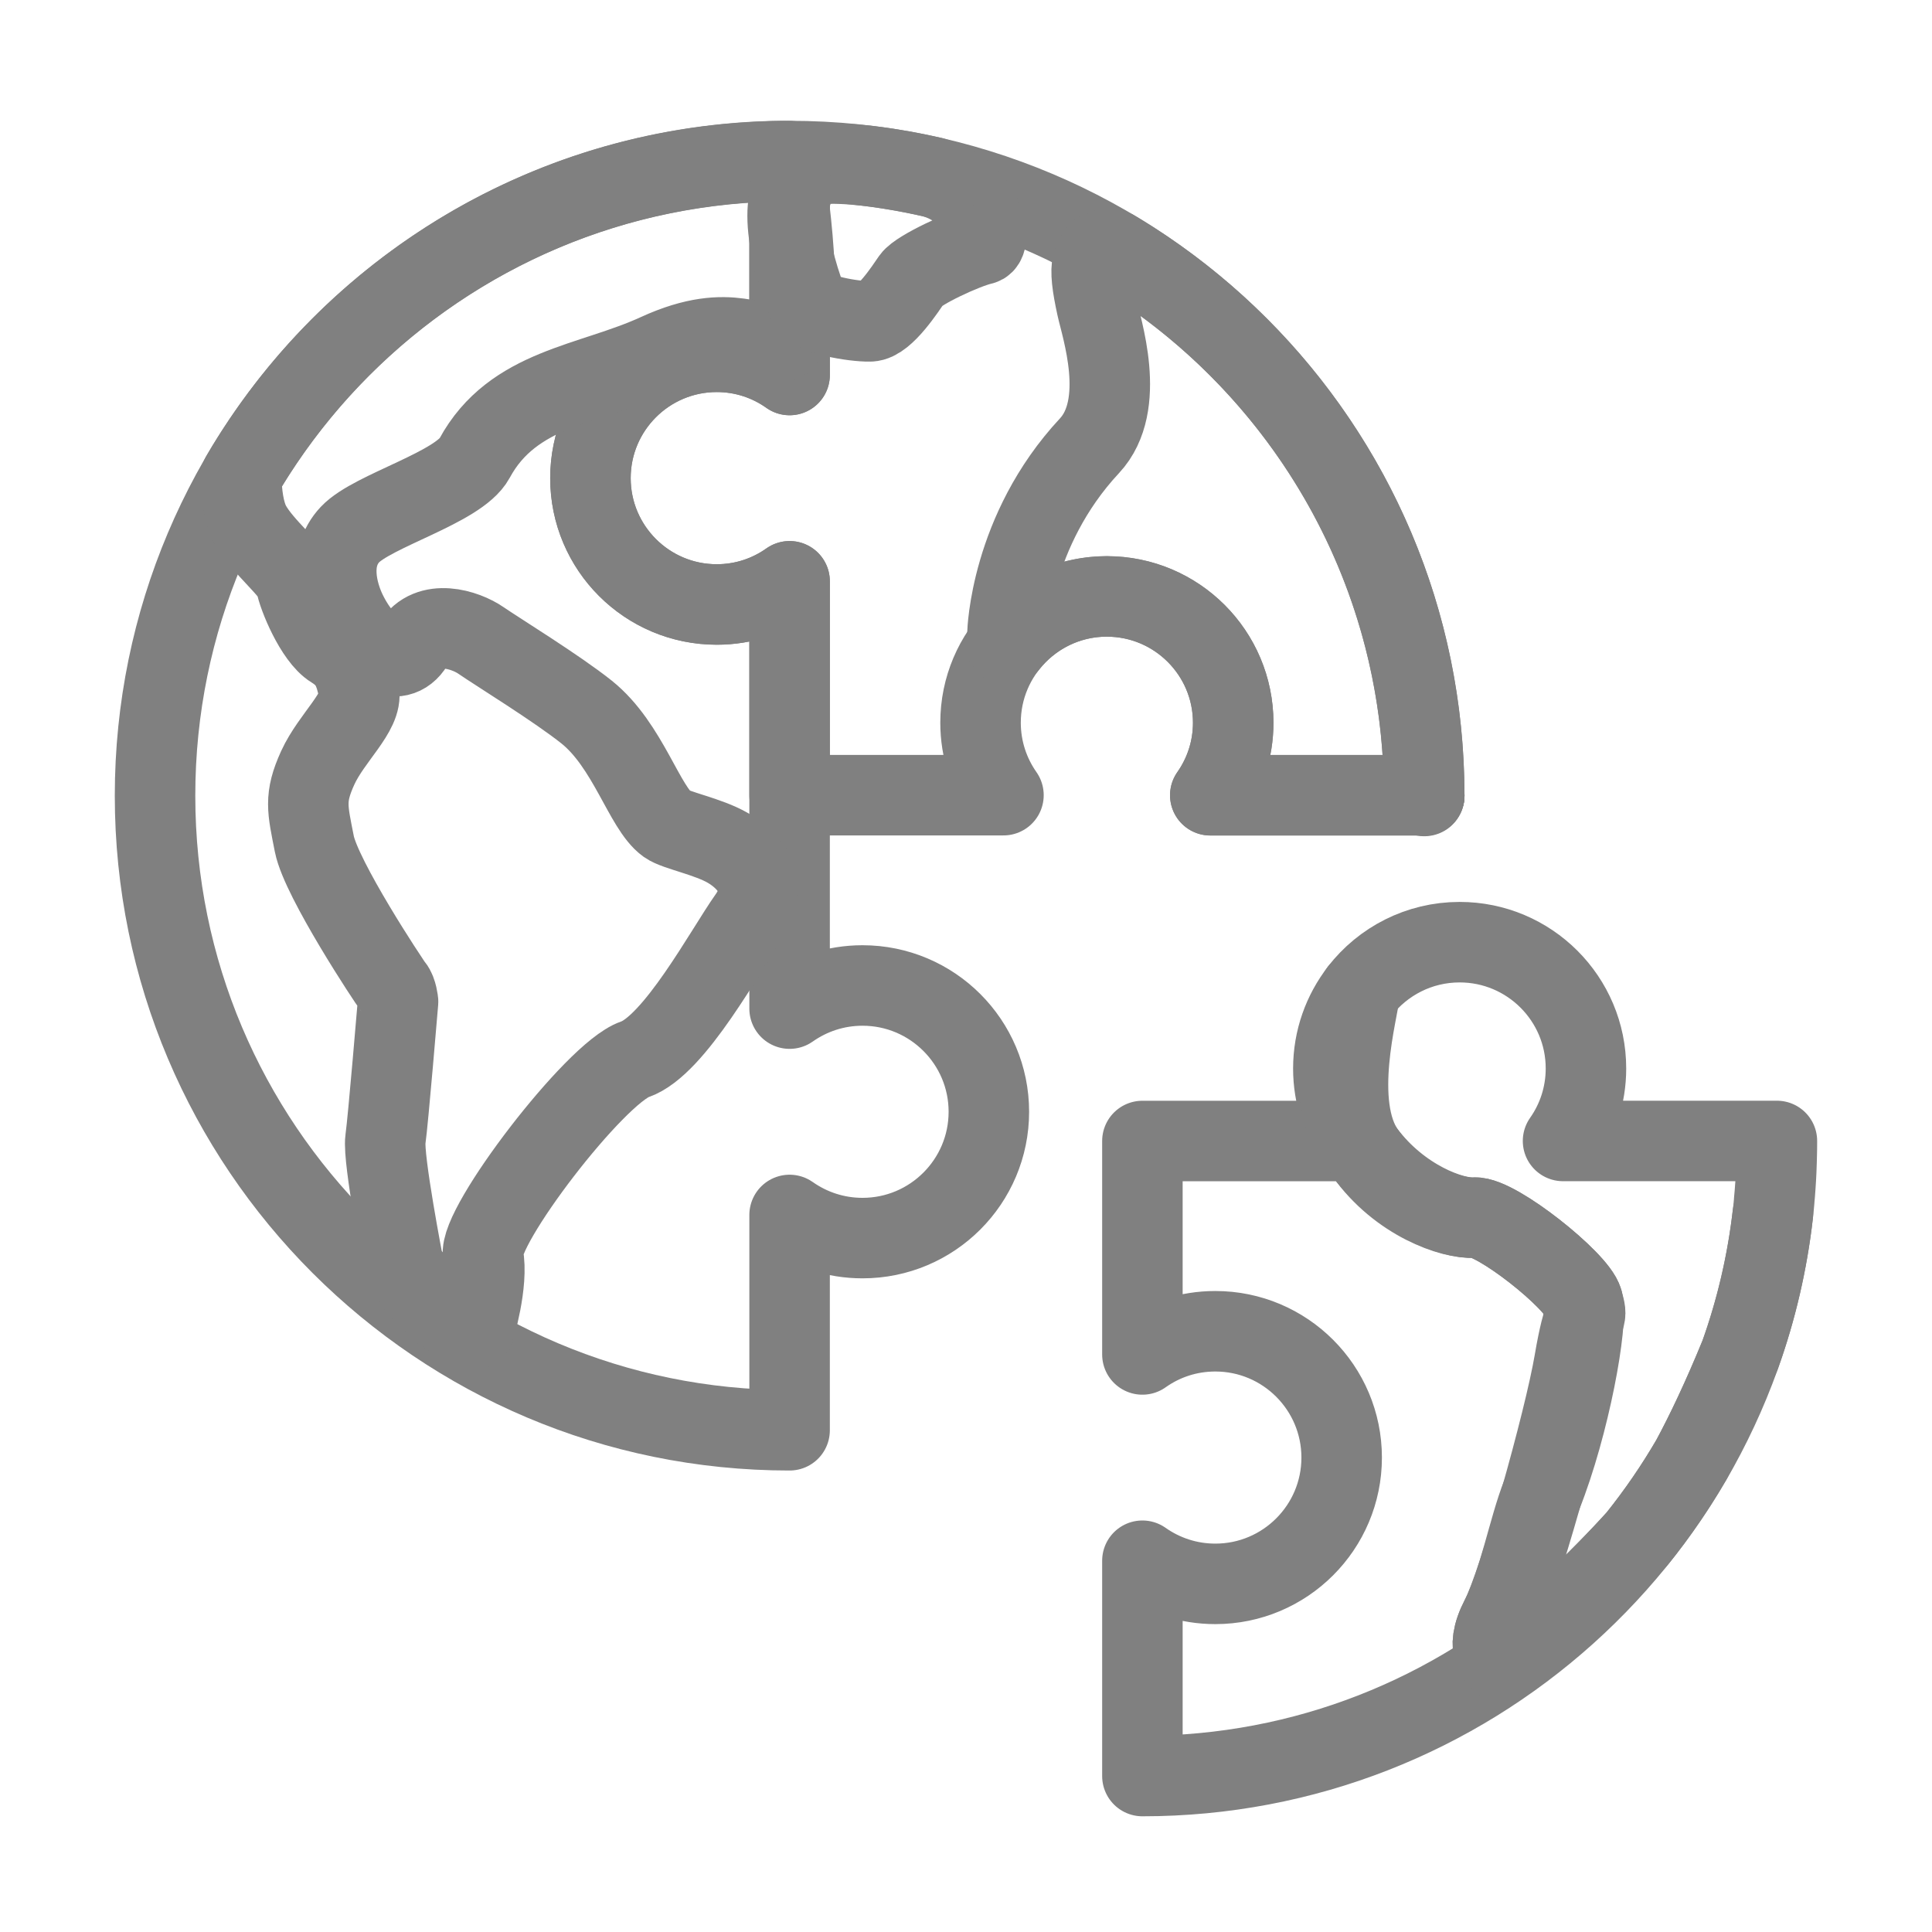 <svg width="36" height="36" viewBox="0 0 36 36" fill="none" xmlns="http://www.w3.org/2000/svg">
<g id="National Adaptation Plans - grey">
<g id="Group">
<path id="Vector" d="M26.539 14.818C26.535 8.291 21.243 3.001 14.713 3.001V6.987C14.33 6.715 13.861 6.555 13.356 6.555C12.056 6.555 11.002 7.609 11.002 8.909C11.002 10.209 12.056 11.263 13.356 11.263C13.862 11.263 14.33 11.103 14.713 10.831V14.817H18.698C18.43 14.435 18.271 13.969 18.271 13.466C18.271 12.167 19.325 11.113 20.625 11.113C21.924 11.113 22.979 12.167 22.979 13.466C22.979 13.969 22.82 14.435 22.552 14.817H26.537L26.539 14.818Z" stroke="#808080" stroke-width="1.5" stroke-linejoin="round"/>
<path id="Vector_2" d="M16.072 18.363C15.565 18.363 15.098 18.523 14.713 18.794V10.832C14.33 11.104 13.861 11.264 13.355 11.264C12.056 11.264 11.002 10.21 11.002 8.91C11.002 7.611 12.056 6.556 13.355 6.556C13.862 6.556 14.33 6.716 14.713 6.988V3.002C8.182 3.002 2.889 8.296 2.889 14.827C2.889 21.357 8.182 26.651 14.713 26.651V22.639C15.098 22.91 15.565 23.07 16.072 23.07C17.371 23.07 18.426 22.016 18.426 20.716C18.426 19.417 17.371 18.363 16.072 18.363Z" stroke="#808080" stroke-width="1.5" stroke-linejoin="round"/>
<path id="Vector_3" d="M26.539 14.825C26.539 14.825 26.539 14.83 26.539 14.832C26.539 14.83 26.539 14.828 26.539 14.825Z" stroke="#808080" stroke-width="1.5" stroke-linejoin="round"/>
<path id="Vector_4" d="M26.539 14.818V14.819V14.818Z" stroke="#808080" stroke-width="1.5" stroke-linejoin="round"/>
<path id="Vector_5" d="M26.539 14.823C26.539 14.823 26.539 14.82 26.539 14.819C26.539 14.821 26.539 14.822 26.539 14.824V14.823Z" stroke="#808080" stroke-width="1.5" stroke-linejoin="round"/>
<path id="Vector_6" d="M20.625 11.114C21.925 11.114 22.979 12.169 22.979 13.468C22.979 13.971 22.821 14.437 22.552 14.819H26.537C26.535 10.497 24.213 6.718 20.751 4.656C20.737 4.656 20.723 4.654 20.709 4.653C20.521 4.636 20.402 4.72 20.359 4.891C20.317 5.061 20.351 5.318 20.436 5.709C20.52 6.101 21.011 7.544 20.301 8.306C18.82 9.895 18.773 11.796 18.773 11.796C18.773 11.796 18.771 11.887 18.764 12.026C19.194 11.471 19.867 11.113 20.624 11.113L20.625 11.114Z" stroke="#808080" stroke-width="1.5" stroke-linejoin="round"/>
<path id="Vector_7" d="M4.497 8.868C4.497 9.179 4.543 9.549 4.669 9.78C4.899 10.201 5.474 10.637 5.513 10.866C5.551 11.096 5.871 11.877 6.203 12.081C6.536 12.286 6.612 12.517 6.689 12.886C6.765 13.258 6.178 13.744 5.921 14.306C5.665 14.868 5.729 15.073 5.857 15.725C5.985 16.377 7.251 18.295 7.325 18.385C7.399 18.474 7.417 18.666 7.417 18.666C7.417 18.666 7.233 20.874 7.182 21.232C7.132 21.589 7.523 23.601 7.523 23.601C8.192 24.624 8.836 24.777 8.836 24.777C8.836 24.777 9.104 23.909 9.002 23.386C8.899 22.861 11.086 19.996 11.827 19.74C12.568 19.485 13.515 17.706 13.95 17.093C14.385 16.479 13.937 16.02 13.567 15.802C13.195 15.585 12.597 15.475 12.429 15.355C12.008 15.055 11.704 13.89 10.934 13.271C10.383 12.83 9.259 12.139 8.964 11.935C8.67 11.731 7.992 11.519 7.699 12.005C7.405 12.491 6.809 12.138 6.453 11.402C6.29 11.063 6.1 10.407 6.522 9.96C6.944 9.512 8.548 9.083 8.842 8.54C9.559 7.215 11.001 7.166 12.254 6.59C13.656 5.947 14.109 6.558 14.582 6.354C15.055 6.149 14.661 3.336 14.574 3C10.274 3.05 6.526 5.395 4.496 8.867L4.497 8.868Z" stroke="#808080" stroke-width="1.5" stroke-linejoin="round"/>
<path id="Vector_8" d="M15.053 5.669C15.124 5.858 15.9 5.995 16.213 5.988C16.482 5.982 16.874 5.373 16.993 5.202C17.113 5.032 17.968 4.632 18.3 4.556C18.501 4.51 18.322 3.562 17.372 3.3C16.583 3.118 14.496 2.753 14.753 3.494C14.8 3.631 14.676 3.605 14.676 4.022C14.676 4.44 14.811 5.033 15.053 5.669Z" stroke="#808080" stroke-width="1.5" stroke-linejoin="round"/>
</g>
<g id="Group_2">
<path id="Vector_9" d="M31.518 27.198C31.218 27.713 30.881 28.204 30.51 28.667C29.855 29.395 28.641 30.593 27.965 30.94C27.965 30.94 27.633 30.786 27.965 30.147C28.298 29.507 29.147 26.488 29.337 25.372C29.516 24.316 29.595 24.632 29.492 24.249C29.389 23.865 27.881 22.664 27.471 22.689C27.062 22.715 26.073 22.382 25.434 21.479C24.794 20.576 25.321 18.785 25.338 18.47C25.029 18.869 24.845 19.368 24.845 19.911C24.845 20.414 25.003 20.879 25.272 21.261H21.287V25.238C21.672 24.965 22.139 24.806 22.646 24.806C23.945 24.806 25 25.86 25 27.16C25 28.459 23.945 29.513 22.646 29.513C22.139 29.513 21.672 29.353 21.287 29.082V33.094C27.361 33.094 32.364 28.515 33.035 22.62C32.931 23.53 32.725 24.408 32.426 25.244C32.092 26.061 31.784 26.705 31.518 27.198Z" stroke="#808080" stroke-width="1.5" stroke-linejoin="round"/>
<path id="Vector_10" d="M33.059 22.371C33.063 22.331 33.066 22.292 33.07 22.252C33.074 22.203 33.077 22.153 33.081 22.104C33.085 22.056 33.087 22.009 33.09 21.962C33.092 21.917 33.094 21.873 33.097 21.828C33.099 21.771 33.102 21.715 33.103 21.659C33.104 21.622 33.105 21.585 33.106 21.549C33.109 21.458 33.11 21.366 33.11 21.274C33.11 21.272 33.11 21.269 33.11 21.266C33.11 21.263 33.11 21.262 33.11 21.26H29.125C29.394 20.878 29.552 20.412 29.552 19.909C29.552 18.61 28.498 17.556 27.198 17.556C26.442 17.556 25.768 17.913 25.338 18.468C25.321 18.784 24.364 20.053 25.433 21.477C26.098 22.362 27.062 22.713 27.471 22.688C27.88 22.662 29.389 23.864 29.492 24.247C29.595 24.63 29.25 26.546 28.728 27.857C28.486 28.462 28.297 29.507 27.965 30.146C27.633 30.786 27.965 30.939 27.965 30.939C28.64 30.591 29.855 29.393 30.51 28.667C30.881 28.204 31.218 27.714 31.518 27.198C31.784 26.705 32.092 26.06 32.426 25.243C32.724 24.408 32.931 23.529 33.035 22.62C33.039 22.592 33.041 22.564 33.045 22.536C33.051 22.482 33.056 22.426 33.06 22.371H33.059Z" stroke="#808080" stroke-width="1.5" stroke-linejoin="round"/>
</g>
</g>
</svg>
